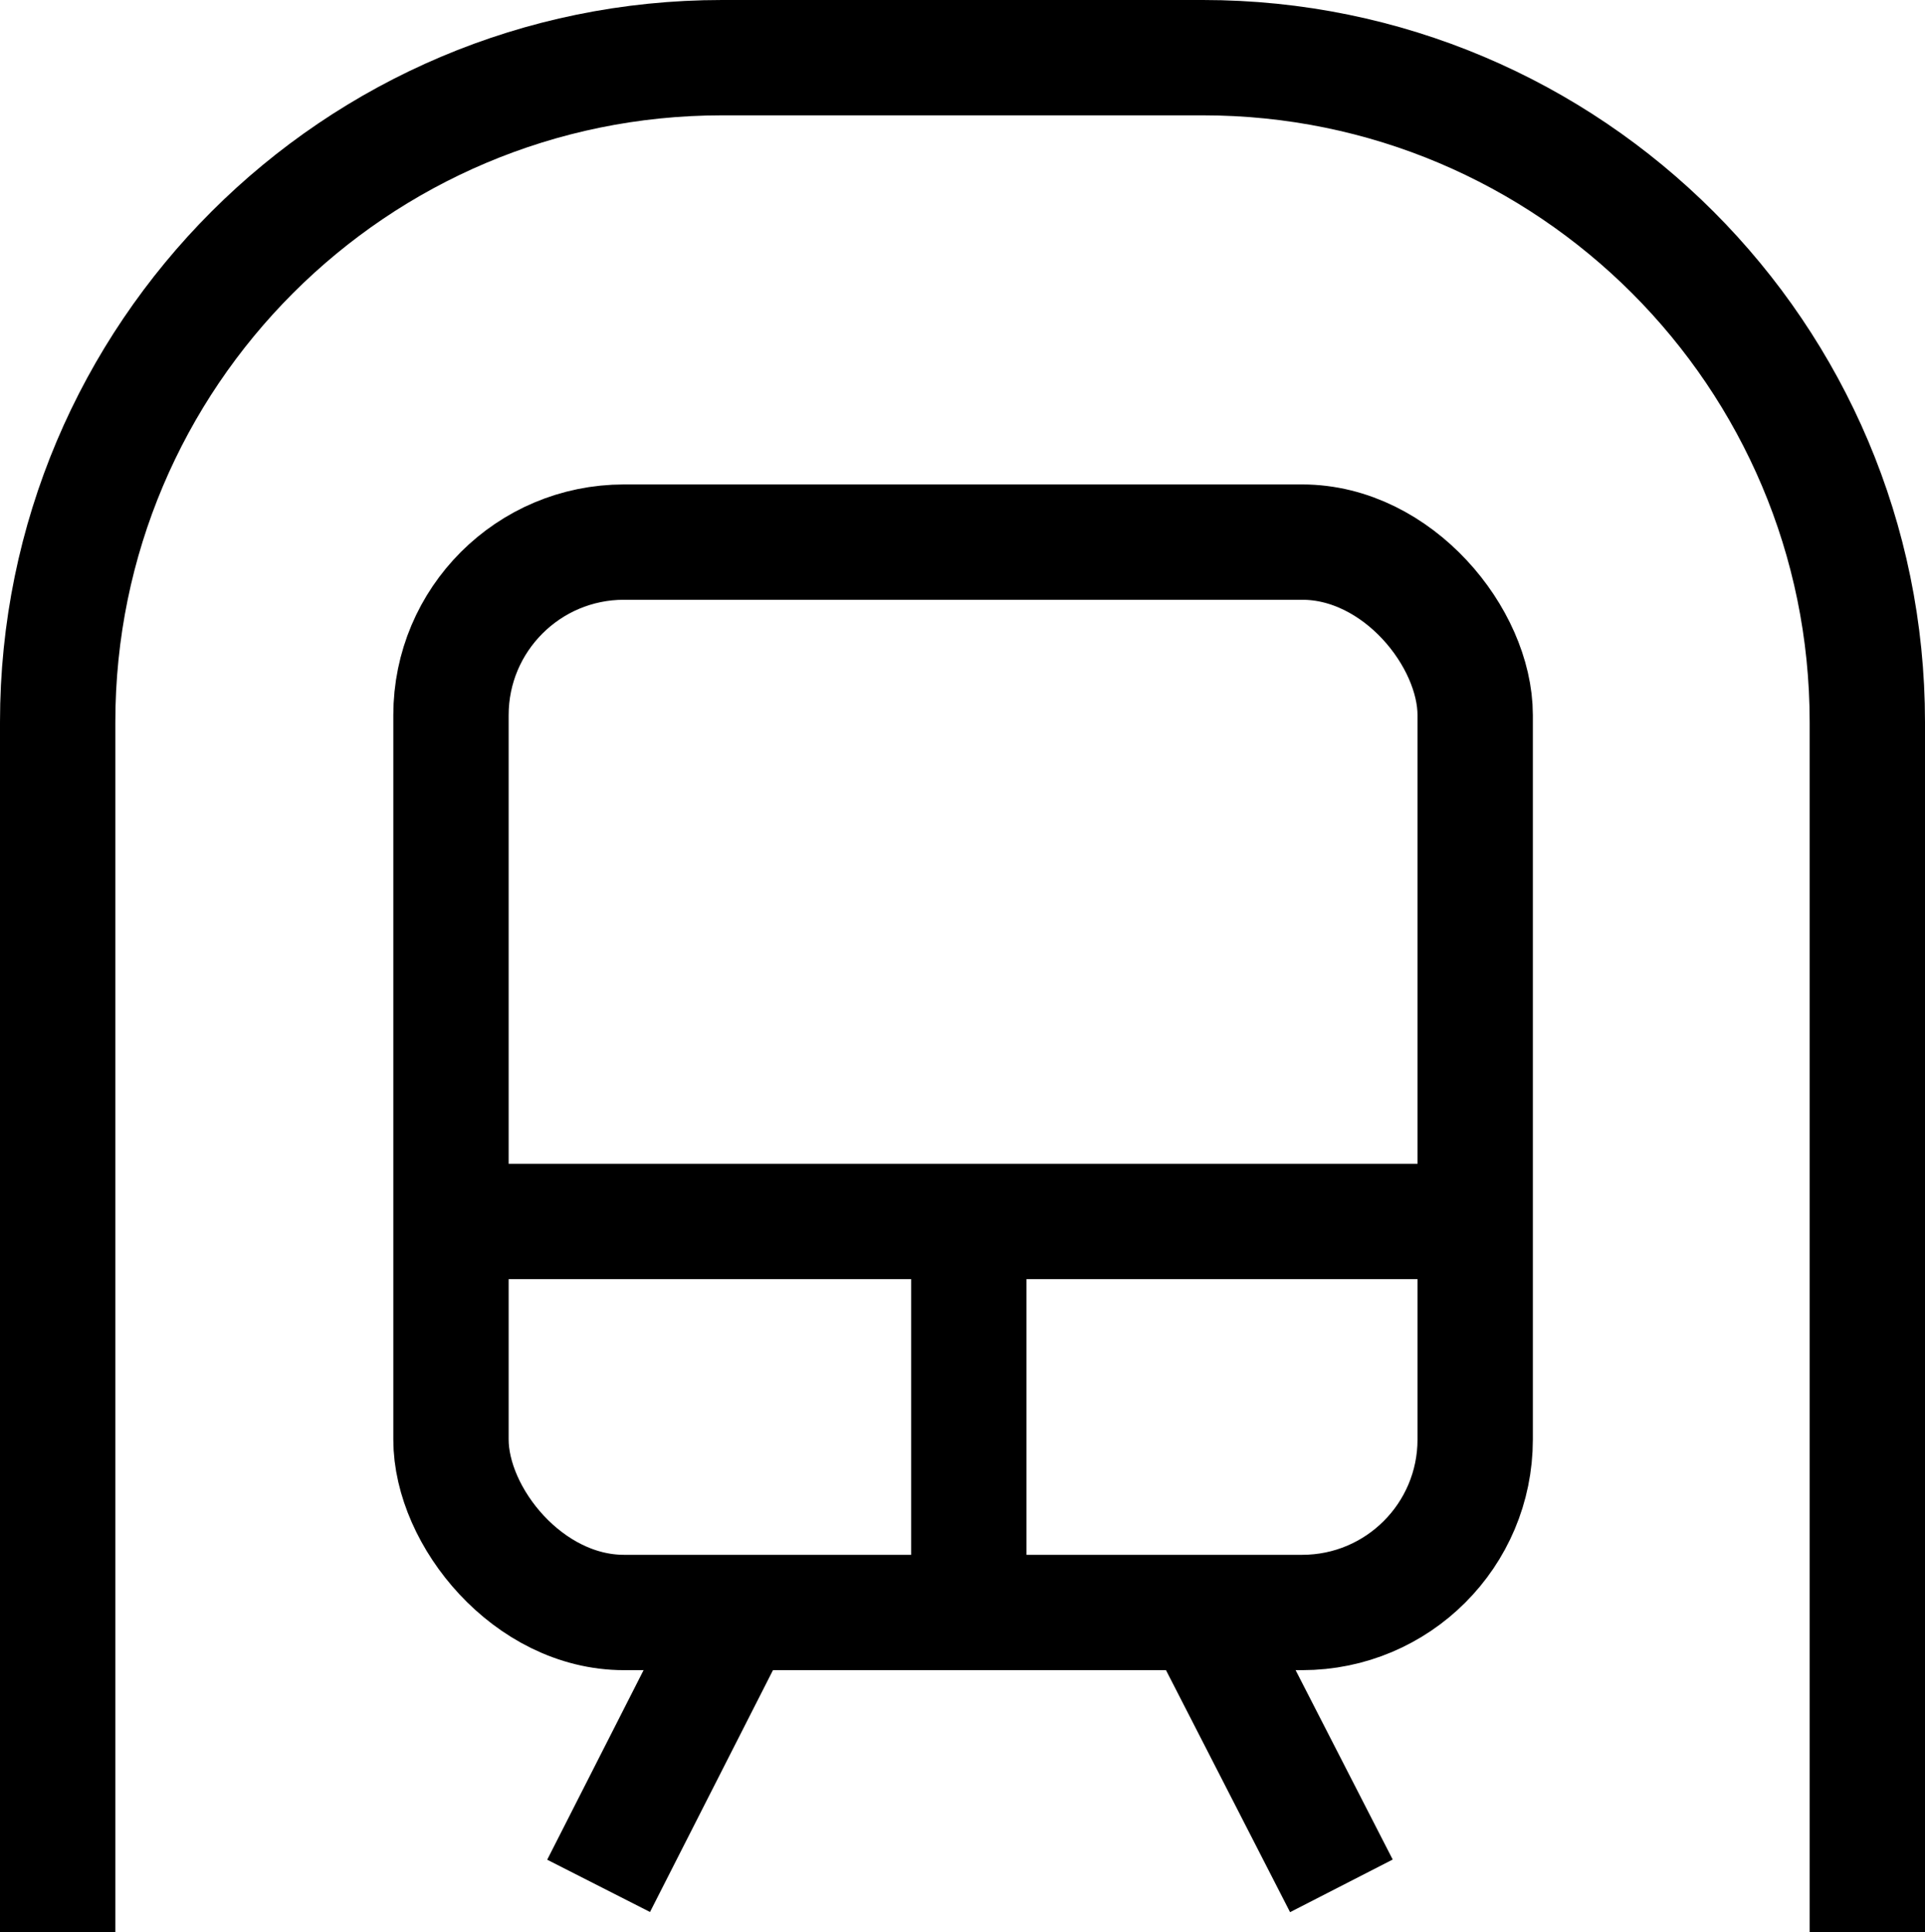 <?xml version="1.0" encoding="UTF-8"?>
<svg id="Layer_1" data-name="Layer 1" xmlns="http://www.w3.org/2000/svg" viewBox="0 0 16.69 16.75">
  <defs>
    <style>
      .cls-1 {
        fill: none;
        stroke: #000;
        stroke-miterlimit: 10;
      }
    </style>
  </defs>
  <path class="cls-1" d="m16.19,16.75V6.26c0-3.18-2.58-5.76-5.76-5.76h-4.17C3.08.5.5,3.08.5,6.26v10.49"/>
  <rect class="cls-1" x="3.91" y="4.7" width="8.88" height="9.28" rx="1.5" ry="1.5"/>
  <line class="cls-1" x1="3.91" y1="10.59" x2="12.78" y2="10.59"/>
  <line class="cls-1" x1="8.4" y1="10.59" x2="8.4" y2="13.99"/>
  <line class="cls-1" x1="5.19" y1="16.35" x2="6.39" y2="13.99"/>
  <line class="cls-1" x1="11.63" y1="16.35" x2="10.42" y2="13.99"/>
</svg>